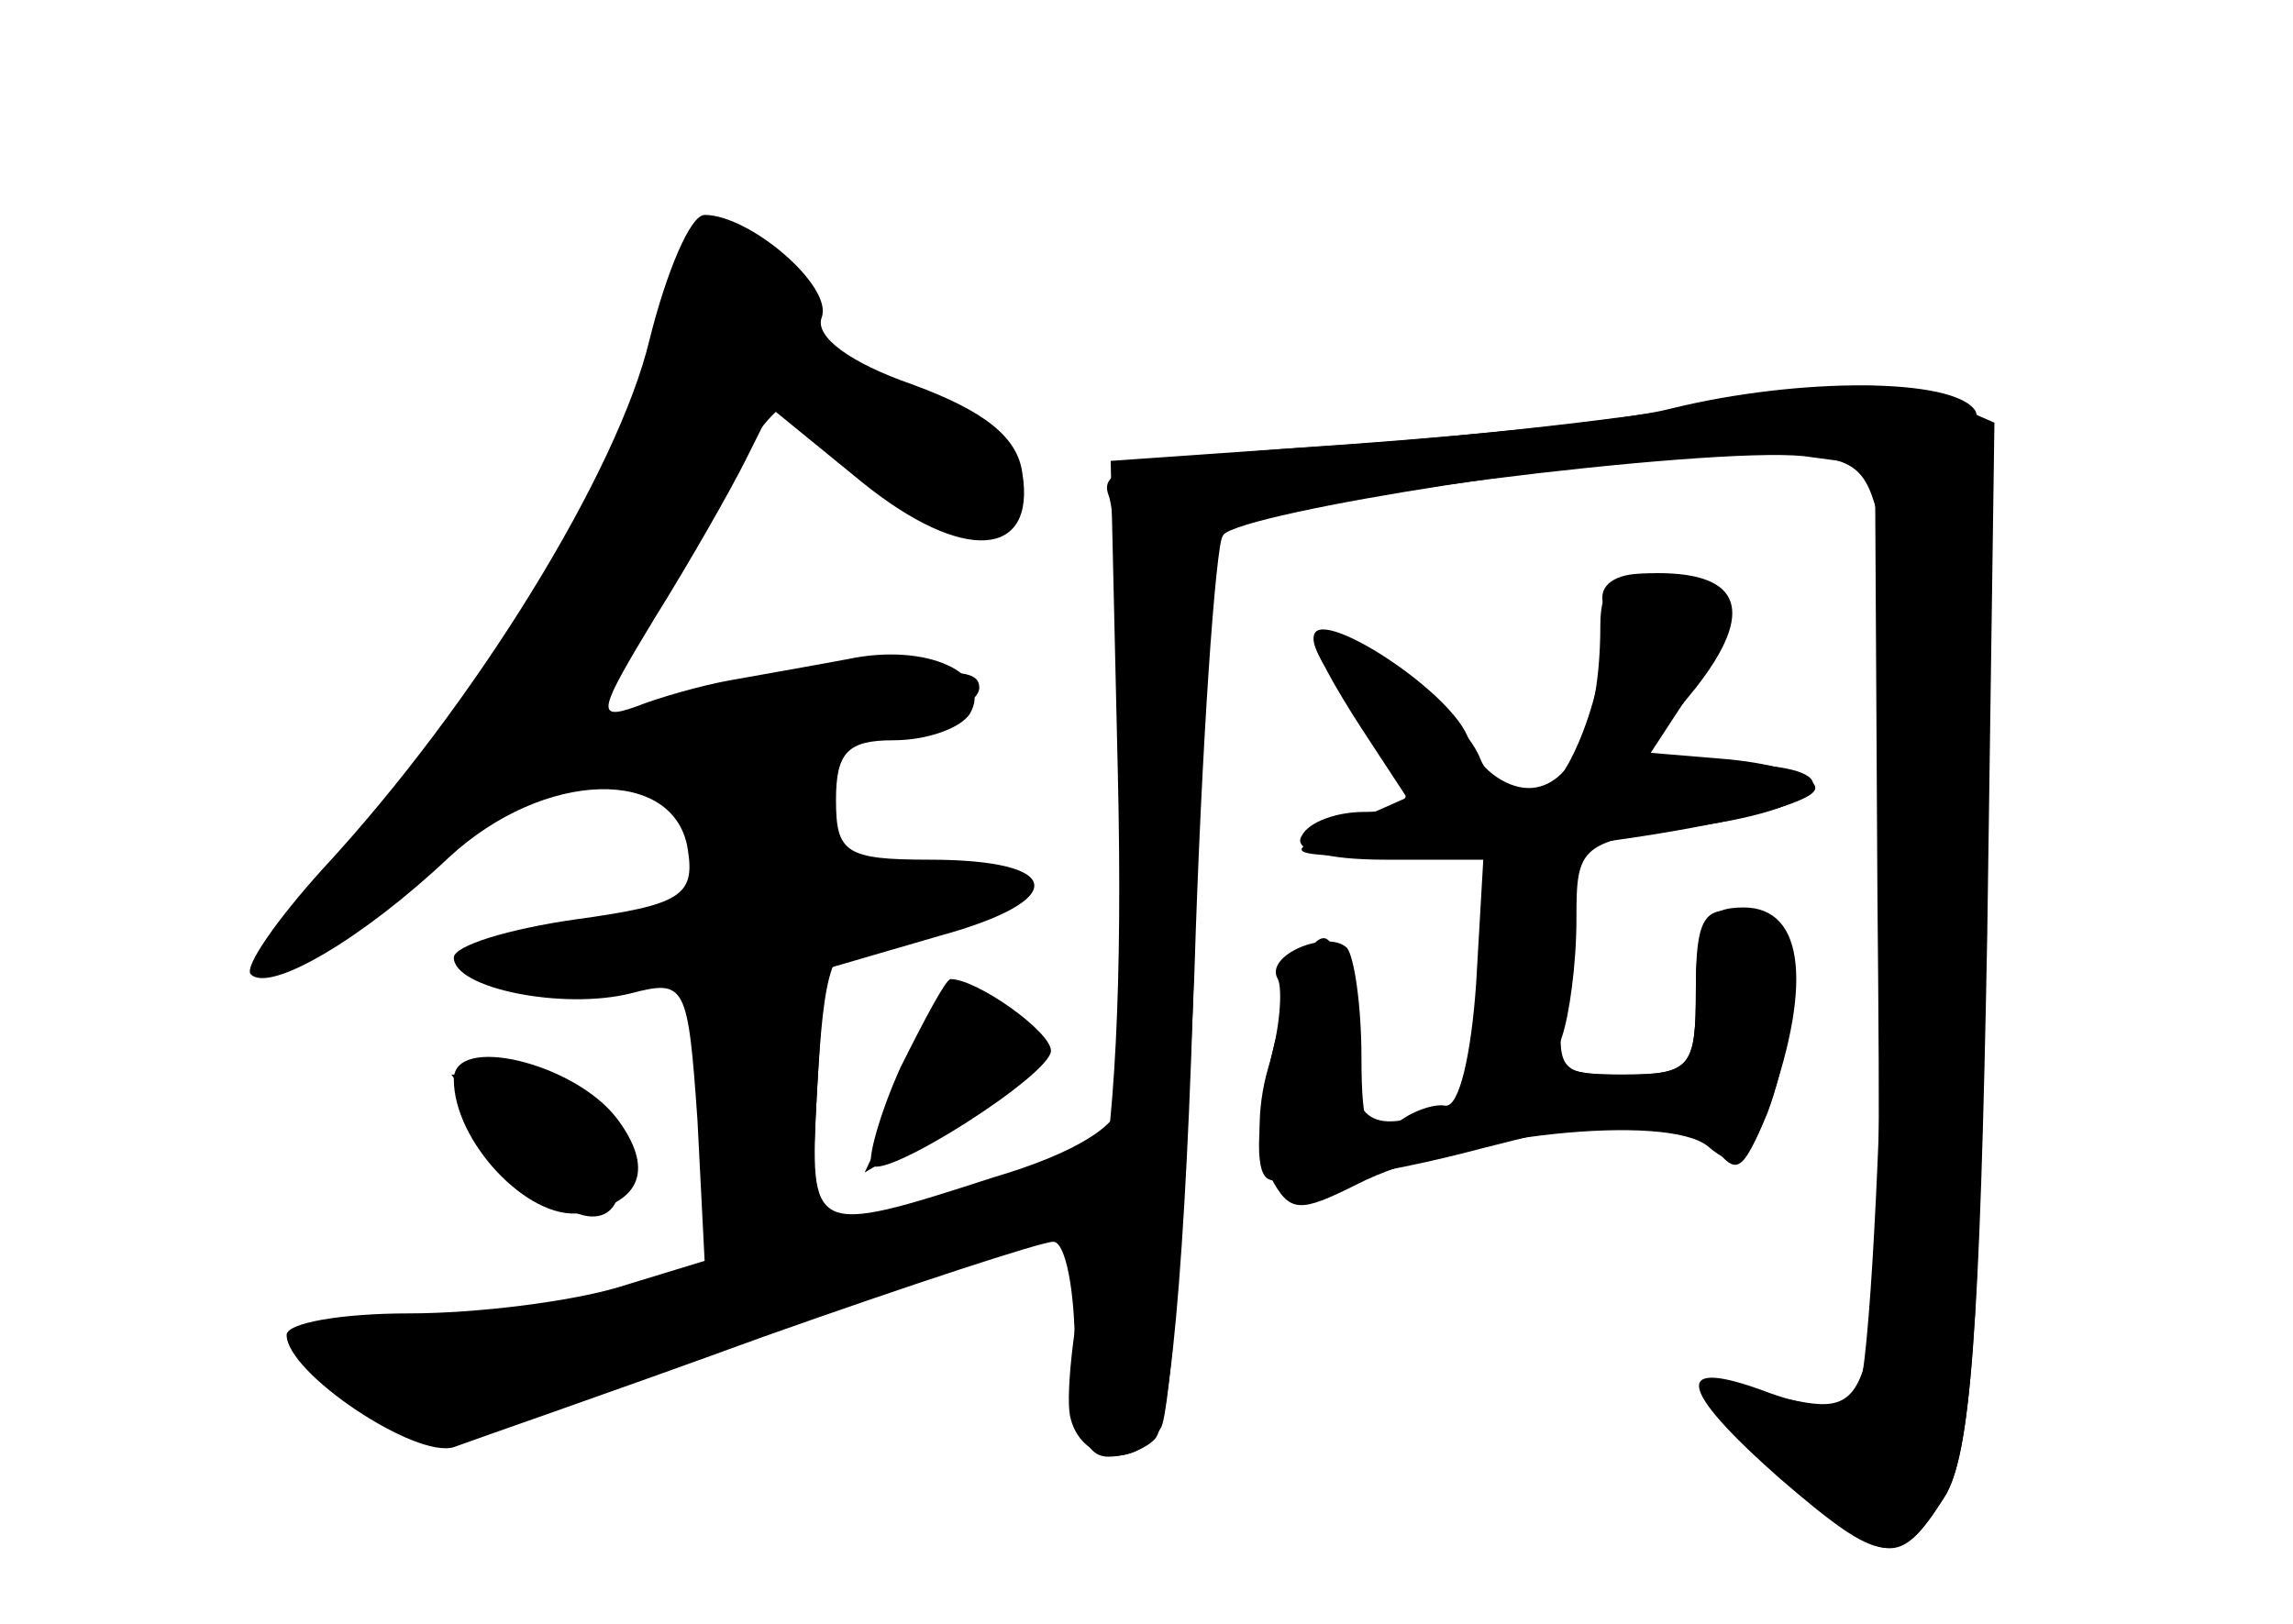 <?xml version="1.0" standalone="no"?>
<!DOCTYPE svg PUBLIC "-//W3C//DTD SVG 20010904//EN"
 "http://www.w3.org/TR/2001/REC-SVG-20010904/DTD/svg10.dtd">
<svg version="1.0" xmlns="http://www.w3.org/2000/svg"
 width="96pt" height="68pt" viewBox="0 0 96 68"
 preserveAspectRatio="xMidYMid meet">
<g transform="translate(0,68) scale(0.1,-0.1)" fill="#000000" stroke="none">
<g id="part-0" class="char-part">
  <path d="M272 538 c-13 -55 -73 -153 -137 -222 -19 -21 -33 -41 -30 -44 8 -8
47 15 83 49 40 37 95 38 100 3 3 -19 -3 -23 -47 -29 -28 -4 -51 -11 -51 -16 0
-13 46 -22 74 -15 23 6 24 4 28 -53 l3 -59 -36 -11 c-20 -6 -59 -11 -88 -11
-28 0 -51 -4 -51 -9 0 -16 54 -52 70 -47 8 3 66 23 129 46 62 22 117 40 122
40 5 0 9 -20 9 -45 0 -33 4 -45 14 -45 8 0 17 4 20 8 8 13 15 119 17 249 1 78
5 126 13 131 14 12 201 35 241 31 l30 -4 1 -178 c2 -215 1 -221 -37 -213 -37
7 -36 3 2 -34 38 -36 44 -37 63 -7 11 17 15 71 18 236 l3 214 -23 10 c-17 8
-44 7 -95 -2 -40 -7 -114 -15 -165 -18 -75 -5 -92 -9 -88 -20 5 -12 6 -110 5
-254 0 -10 -19 -22 -53 -32 -77 -25 -77 -24 -74 35 l3 52 48 14 c55 15 53 32
-4 32 -35 0 -39 3 -39 25 0 20 5 25 24 25 14 0 28 5 32 11 10 17 -18 30 -51
23 -16 -3 -39 -7 -50 -9 -11 -2 -29 -7 -39 -11 -17 -6 -15 -1 8 37 15 24 32
54 38 66 l11 22 38 -31 c42 -34 73 -32 67 4 -2 15 -16 26 -46 37 -26 9 -41 20
-38 28 5 13 -30 43 -49 43 -6 0 -16 -24 -23 -52z"/>
  <path d="M671 428 c5 -25 -12 -76 -27 -82 -9 -3 -19 3 -25 18 -11 23 -69 64
-69 48 0 -5 9 -19 20 -32 25 -29 25 -40 1 -40 -11 0 -23 -4 -26 -10 -4 -6 10
-10 35 -10 l41 0 -3 -52 c-2 -29 -7 -52 -13 -51 -5 1 -16 -3 -22 -9 -10 -8
-13 -1 -13 29 0 22 -3 42 -6 46 -8 8 -35 -3 -29 -13 2 -4 1 -21 -4 -37 -5 -17
-5 -37 1 -46 8 -15 12 -15 36 -3 41 21 130 30 147 16 12 -10 16 -8 24 12 20
54 17 88 -9 88 -16 0 -20 -7 -20 -35 0 -32 -2 -35 -31 -35 -24 0 -30 3 -25 16
3 9 6 30 6 49 0 31 1 33 50 39 58 8 67 26 14 26 l-36 0 17 26 c9 14 14 32 11
40 -7 17 -48 19 -45 2z"/>
  <path d="M377 233 c-9 -20 -14 -39 -12 -41 6 -6 75 38 75 48 0 8 -31 30 -42
30 -2 0 -11 -17 -21 -37z"/>
  <path d="M190 228 c0 -26 31 -59 53 -56 26 4 31 19 15 40 -18 23 -68 35 -68
16z"/>
</g>
<g id="part-1" class="char-part">
  <path d="M272 521 c-23 -68 -65 -134 -130 -204 -56 -59 -41 -61 31 -2 68 55
112 61 120 18 6 -33 -6 -43 -50 -43 -17 0 -35 -4 -38 -10 -4 -6 13 -10 44 -10
l51 0 0 -59 0 -59 -37 -13 c-21 -7 -59 -13 -85 -13 -54 0 -63 -15 -22 -36 21
-12 31 -12 57 -1 18 7 80 28 140 47 59 19 107 39 107 44 0 13 -8 13 -66 -5
-27 -8 -50 -15 -52 -15 -2 0 -2 28 0 62 3 54 6 63 23 66 58 8 69 13 54 23 -7
5 -26 6 -40 3 -23 -4 -27 -1 -31 25 -4 27 -1 30 29 36 18 3 33 11 33 17 0 10
-17 9 -130 -8 -43 -7 -44 -6 -29 12 9 10 28 40 43 67 15 26 30 47 35 47 4 0
18 -11 31 -25 28 -30 60 -33 60 -6 0 14 -13 24 -45 36 -24 10 -42 22 -39 27 7
11 -14 38 -31 38 -7 0 -22 -27 -33 -59z"/>
  <path d="M379 225 l-17 -36 32 19 c33 19 41 45 16 49 -9 2 -22 -12 -31 -32z"/>
  <path d="M210 200 c24 -33 50 -40 50 -12 0 25 -19 42 -48 42 l-23 0 21 -30z"/>
</g>
<g id="part-2" class="char-part">
  <path d="M700 509 c-19 -5 -80 -11 -135 -15 l-100 -7 3 -131 c2 -86 -1 -151
-10 -191 -8 -33 -12 -68 -10 -78 4 -19 27 -23 38 -5 4 6 10 92 14 189 3 98 9
181 12 185 10 10 165 34 220 34 43 0 48 -3 54 -25 9 -34 1 -362 -9 -371 -4 -5
-21 -3 -37 3 -40 15 -38 2 5 -36 43 -37 50 -38 69 -8 11 17 15 70 17 232 2
116 0 216 -4 223 -9 14 -74 14 -127 1z"/>
</g>
<g id="part-3" class="char-part">
  <path d="M670 418 c0 -42 -12 -68 -30 -68 -10 0 -22 9 -25 20 -6 20 -65 58
-65 43 0 -5 9 -21 20 -38 l19 -29 -27 -12 c-26 -12 -25 -12 22 -13 61 -1 176
18 176 29 0 5 -16 10 -36 12 l-36 3 22 27 c25 32 19 48 -16 48 -18 0 -24 -5
-24 -22z"/>
</g>
<g id="part-4" class="char-part">
  <path d="M620 271 c0 -35 -4 -51 -16 -55 -31 -12 -39 -6 -39 31 0 20 -5 38
-10 40 -13 4 -36 -89 -25 -100 4 -5 45 0 90 12 79 20 84 20 96 3 11 -15 13
-14 24 12 15 40 9 80 -12 84 -15 3 -18 -4 -18 -32 0 -33 -2 -36 -30 -36 -29 0
-30 0 -23 45 5 41 4 45 -16 45 -19 0 -21 -6 -21 -49z"/>
</g>
</g>
</svg>